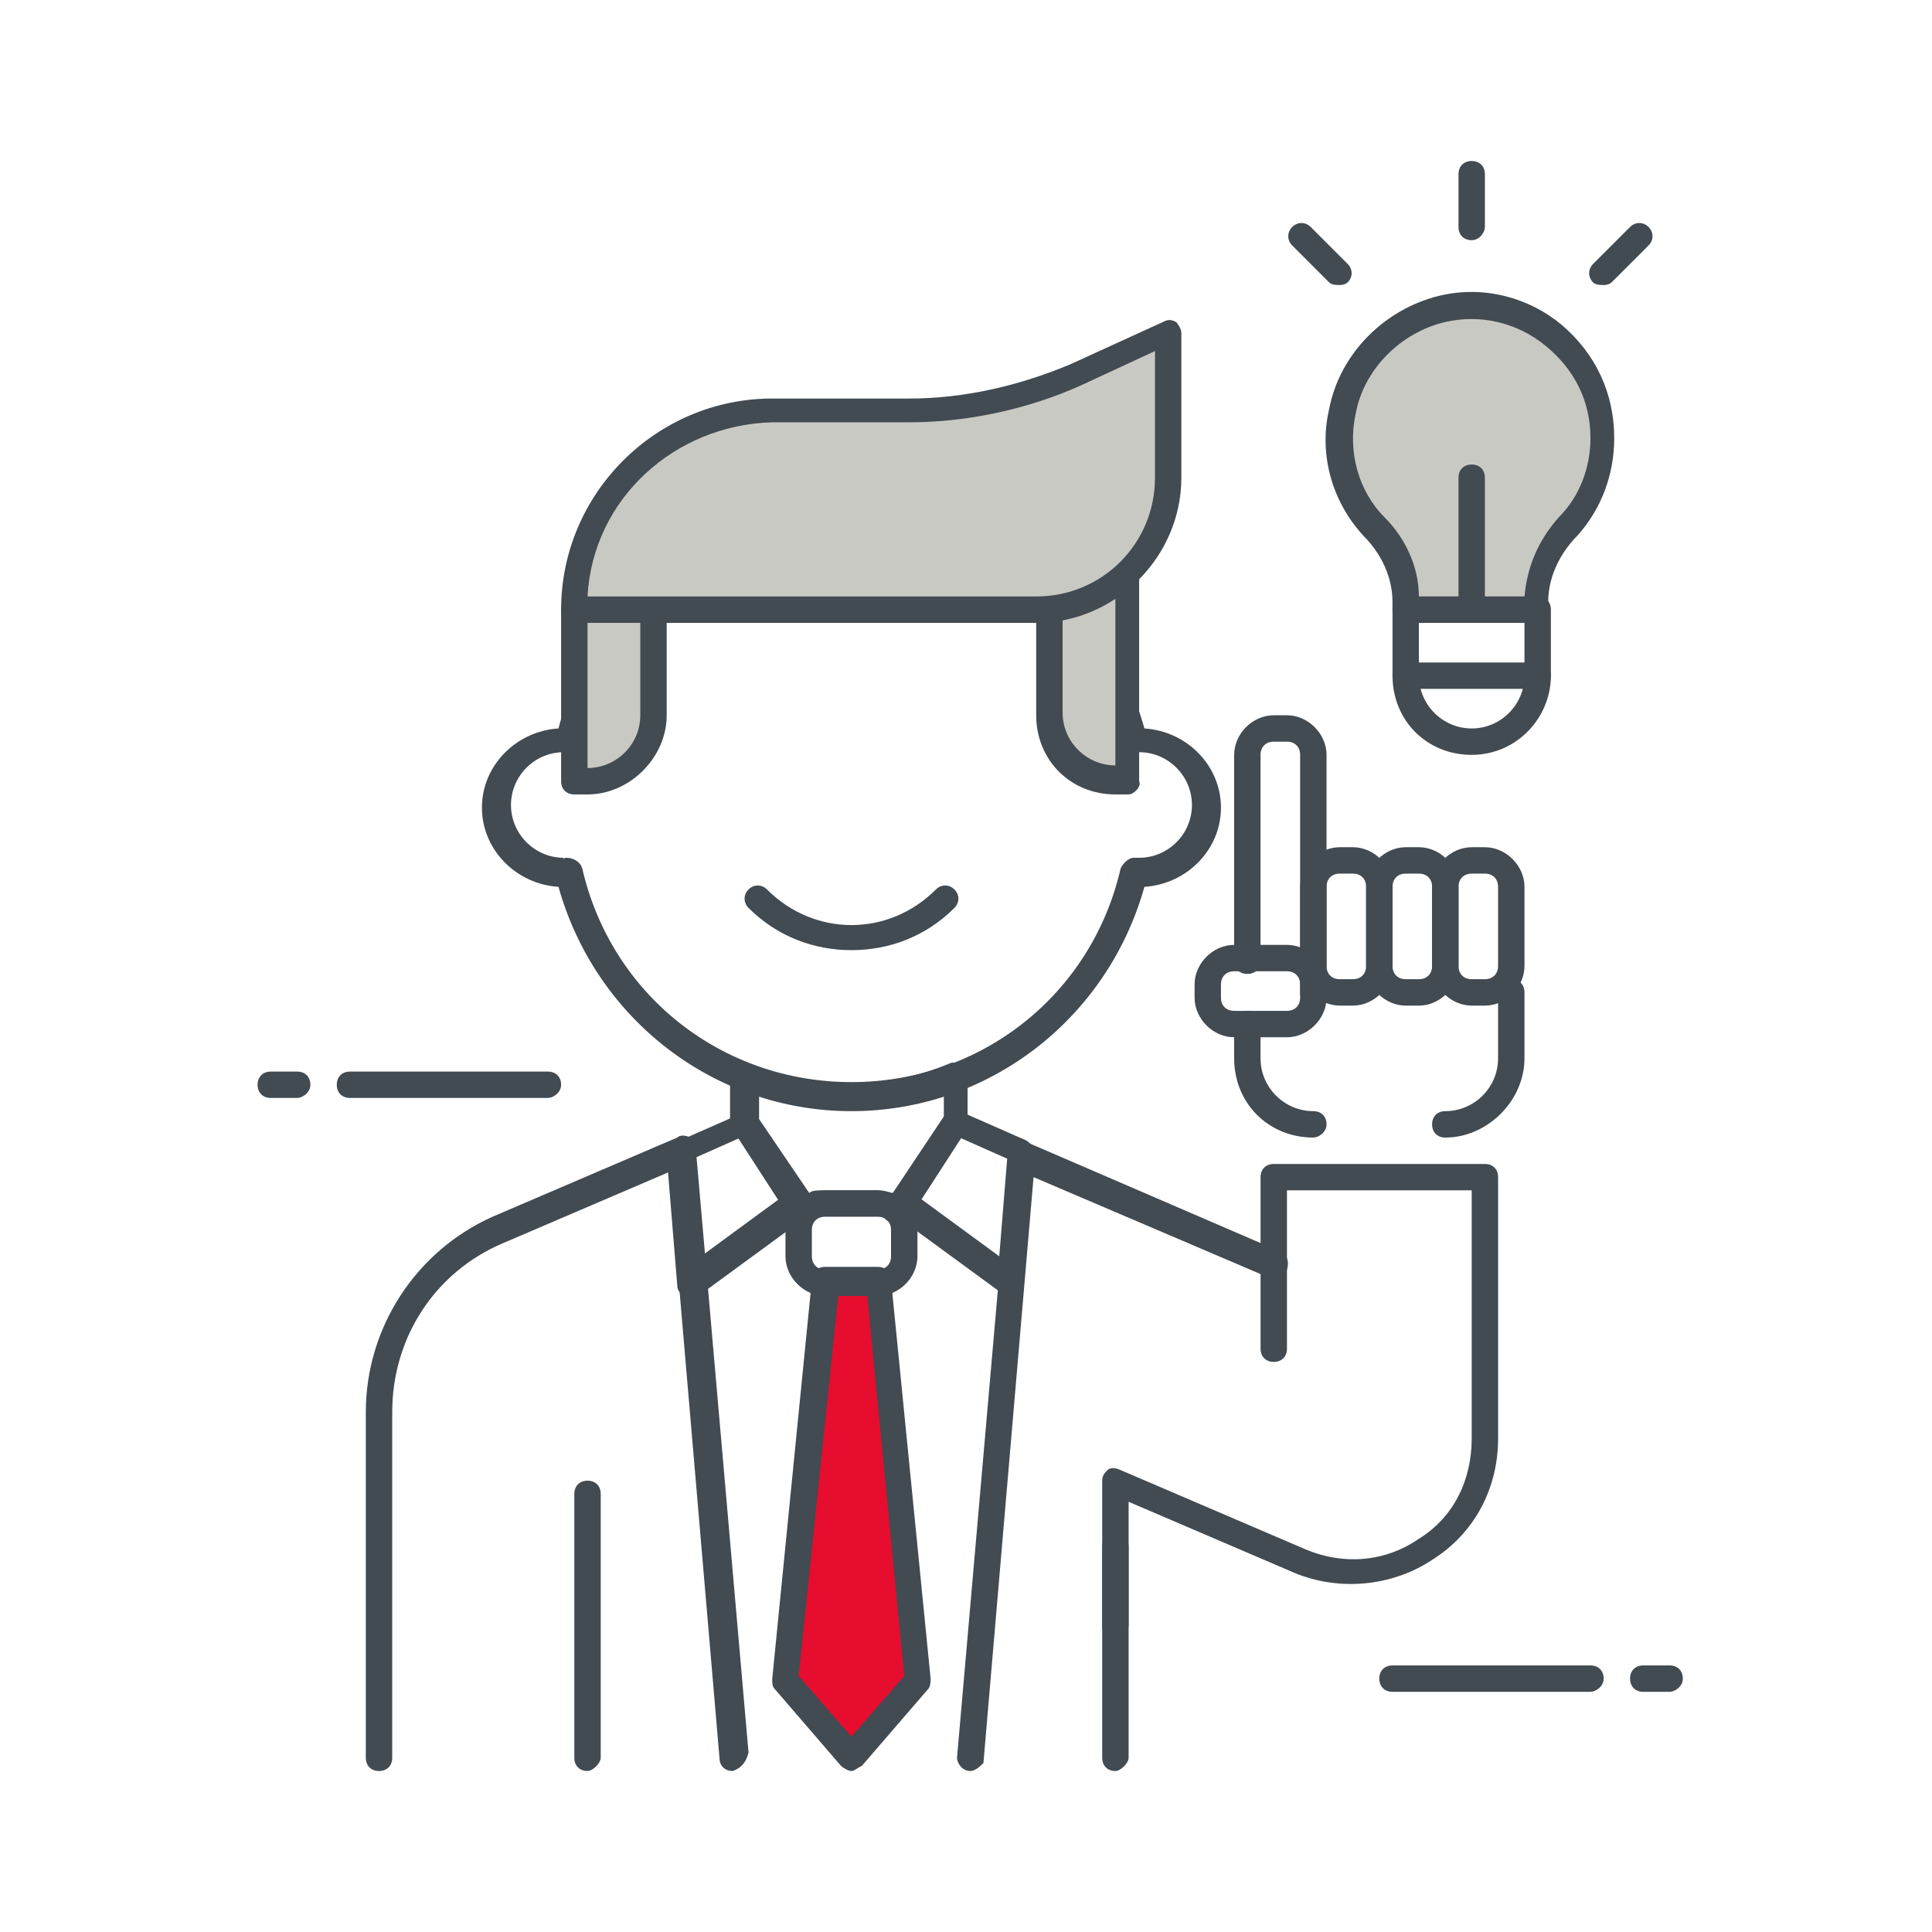 <svg width="60" height="60" viewBox="0 0 60 60" fill="none" xmlns="http://www.w3.org/2000/svg">
<path d="M22.754 55C22.508 55 22.344 54.836 22.344 54.59L20.787 36.394L15.623 38.607C13.492 39.508 12.181 41.557 12.181 43.852V54.59C12.181 54.836 12.017 55 11.771 55C11.525 55 11.361 54.836 11.361 54.59V43.852C11.361 41.23 12.918 38.852 15.295 37.787L21.033 35.328C21.115 35.246 21.279 35.246 21.443 35.328C21.525 35.41 21.607 35.492 21.607 35.656L23.246 54.426C23.164 54.754 23 54.918 22.754 55C22.754 55 22.754 54.918 22.754 55Z" fill="#424A52"/>
<path d="M34.64 50.901C34.394 50.901 34.23 50.737 34.23 50.492V48.032C34.23 47.787 34.394 47.623 34.64 47.623C34.886 47.623 35.05 47.787 35.05 48.032V50.492C35.05 50.656 34.804 50.901 34.64 50.901Z" fill="#424A52"/>
<path d="M26.443 34.508C22.18 34.508 18.492 31.639 17.344 27.541C16.033 27.459 14.967 26.393 14.967 25.082C14.967 23.77 16.033 22.705 17.344 22.623C18.41 18.524 22.18 15.656 26.443 15.656C30.705 15.656 34.394 18.524 35.541 22.623C36.852 22.705 37.918 23.77 37.918 25.082C37.918 26.393 36.852 27.459 35.541 27.541C34.394 31.639 30.705 34.508 26.443 34.508ZM17.59 26.639C17.754 26.639 18 26.721 18.082 26.967C18.984 30.901 22.426 33.606 26.443 33.606C30.459 33.606 33.902 30.901 34.803 26.967C34.885 26.803 35.049 26.639 35.213 26.639C35.295 26.639 35.377 26.639 35.377 26.639C36.279 26.639 37.017 25.901 37.017 25C37.017 24.098 36.279 23.36 35.377 23.36H35.295C35.049 23.36 34.803 23.279 34.803 23.033C33.902 19.098 30.459 16.393 26.443 16.393C22.426 16.393 18.984 19.098 18.082 23.033C18 23.197 17.836 23.36 17.672 23.36C17.59 23.36 17.508 23.36 17.508 23.36C16.607 23.36 15.869 24.098 15.869 25C15.869 25.901 16.607 26.639 17.508 26.639C17.426 26.721 17.508 26.639 17.59 26.639C17.508 26.639 17.508 26.639 17.59 26.639Z" fill="#424A52"/>
<path d="M18.246 24.18H17.836V18.852H20.295V22.131C20.295 23.279 19.311 24.18 18.246 24.18Z" fill="#C9C9C4"/>
<path d="M18.246 24.672H17.836C17.59 24.672 17.426 24.508 17.426 24.262V18.934C17.426 18.689 17.59 18.525 17.836 18.525H20.295C20.541 18.525 20.705 18.689 20.705 18.934V22.213C20.705 23.525 19.557 24.672 18.246 24.672ZM18.246 19.344V23.852C19.148 23.852 19.885 23.115 19.885 22.213V19.344H18.246Z" fill="#424A52"/>
<path d="M32.59 18.852V22.213C32.59 23.361 33.492 24.262 34.639 24.262H35.049V17.787C34.393 18.361 33.492 18.77 32.59 18.852Z" fill="#C9C9C4"/>
<path d="M35.049 24.672H34.639C33.246 24.672 32.18 23.607 32.18 22.213V18.852C32.18 18.607 32.344 18.443 32.508 18.443C33.328 18.361 34.147 18.033 34.721 17.459C34.803 17.377 35.049 17.295 35.131 17.377C35.295 17.459 35.377 17.623 35.377 17.787V24.262C35.459 24.426 35.213 24.672 35.049 24.672ZM33 19.18V22.131C33 23.033 33.738 23.77 34.639 23.77V18.525C34.147 18.852 33.574 19.098 33 19.18Z" fill="#424A52"/>
<path d="M26.443 29.508C25.296 29.508 24.148 29.098 23.247 28.197C23.083 28.033 23.083 27.787 23.247 27.623C23.41 27.459 23.656 27.459 23.82 27.623C25.296 29.098 27.591 29.098 29.066 27.623C29.23 27.459 29.476 27.459 29.64 27.623C29.804 27.787 29.804 28.033 29.64 28.197C28.738 29.098 27.591 29.508 26.443 29.508Z" fill="#424A52"/>
<path d="M32.18 18.852H17.836C17.836 15.492 20.623 12.705 23.983 12.705H28.246C30.049 12.705 31.77 12.295 33.41 11.557L36.279 10.246V14.754C36.279 17.049 34.393 18.852 32.18 18.852Z" fill="#C9C9C4"/>
<path d="M32.18 19.344H17.836C17.59 19.344 17.426 19.18 17.426 18.934C17.426 15.328 20.377 12.377 23.984 12.377H28.246C29.967 12.377 31.689 11.967 33.246 11.311L36.115 10C36.279 9.918 36.361 9.918 36.525 10C36.607 10.082 36.688 10.246 36.688 10.328V14.836C36.688 17.295 34.639 19.344 32.18 19.344ZM18.246 18.524H32.18C34.23 18.524 35.869 16.885 35.869 14.836V10.902L33.574 11.967C31.934 12.705 30.049 13.115 28.246 13.115H23.984C20.951 13.197 18.41 15.492 18.246 18.524Z" fill="#424A52"/>
<path d="M28.492 52.131L26.443 54.508L24.394 52.131L25.623 39.754H27.262L28.492 52.131Z" fill="#E60D2E"/>
<path d="M26.442 55C26.36 55 26.197 54.918 26.114 54.836L24.065 52.459C23.983 52.377 23.983 52.295 23.983 52.131L25.213 39.754C25.213 39.508 25.377 39.344 25.623 39.344H27.262C27.508 39.344 27.672 39.508 27.672 39.754L28.901 52.131C28.901 52.213 28.901 52.377 28.82 52.459L26.77 54.836C26.606 54.918 26.524 55 26.442 55ZM24.803 52.049L26.442 53.934L28.082 52.049L26.934 40.246H26.033L24.803 52.049Z" fill="#424A52"/>
<path d="M18.246 55C18 55 17.836 54.836 17.836 54.59V46.394C17.836 46.148 18 45.984 18.246 45.984C18.492 45.984 18.656 46.148 18.656 46.394V54.59C18.656 54.754 18.41 55 18.246 55Z" fill="#424A52"/>
<path d="M34.64 55C34.394 55 34.23 54.836 34.23 54.59V45.983C34.23 45.82 34.312 45.738 34.394 45.656C34.476 45.574 34.64 45.574 34.804 45.656L40.541 48.115C41.689 48.606 43.001 48.525 44.066 47.787C45.132 47.131 45.705 45.983 45.705 44.672V36.967H39.968V41.885C39.968 42.131 39.804 42.295 39.558 42.295C39.312 42.295 39.148 42.131 39.148 41.885V36.557C39.148 36.311 39.312 36.148 39.558 36.148H46.115C46.361 36.148 46.525 36.311 46.525 36.557V44.672C46.525 46.229 45.787 47.623 44.476 48.443C43.246 49.262 41.607 49.426 40.214 48.852L35.05 46.639V54.59C35.05 54.754 34.804 55 34.64 55Z" fill="#424A52"/>
<path d="M21.443 40.246C21.361 40.246 21.361 40.246 21.279 40.246C21.115 40.164 21.033 40.082 21.033 39.918L20.705 35.902C20.705 35.738 20.787 35.574 20.951 35.492L23 34.59C23.164 34.508 23.41 34.59 23.492 34.754L25.131 37.213C25.213 37.377 25.213 37.623 25.049 37.787L21.689 40.246C21.607 40.164 21.525 40.246 21.443 40.246ZM21.525 35.984L21.771 39.016L24.23 37.213L23 35.328L21.525 35.984Z" fill="#424A52"/>
<path d="M31.361 40.246C31.279 40.246 31.197 40.246 31.115 40.164L27.754 37.705C27.59 37.541 27.508 37.295 27.672 37.131L29.312 34.672C29.394 34.508 29.64 34.426 29.803 34.508L31.853 35.41C32.017 35.492 32.099 35.656 32.099 35.82L31.771 39.836C31.771 40 31.689 40.082 31.525 40.164C31.525 40.164 31.443 40.246 31.361 40.246ZM28.574 37.213L31.033 39.016L31.279 35.984L29.803 35.328L28.574 37.213Z" fill="#424A52"/>
<path d="M27.262 40.246H25.623C24.967 40.246 24.394 39.672 24.394 39.016V38.197C24.394 37.541 24.967 36.967 25.623 36.967H27.262C27.918 36.967 28.492 37.541 28.492 38.197V39.016C28.492 39.672 27.918 40.246 27.262 40.246ZM25.623 37.787C25.377 37.787 25.213 37.951 25.213 38.197V39.016C25.213 39.262 25.377 39.426 25.623 39.426H27.262C27.508 39.426 27.672 39.262 27.672 39.016V38.197C27.672 37.951 27.508 37.787 27.262 37.787H25.623Z" fill="#424A52"/>
<path d="M27.836 38.033C27.754 38.033 27.59 37.951 27.508 37.869C27.426 37.787 27.345 37.705 27.181 37.705H25.541C25.377 37.705 25.295 37.787 25.213 37.869C25.131 37.951 24.967 38.033 24.886 38.033C24.721 38.033 24.64 37.951 24.558 37.869L22.754 35.082C22.672 35 22.672 34.918 22.672 34.836V33.442C22.672 33.279 22.754 33.197 22.836 33.115C22.918 33.033 23.082 33.033 23.246 33.033C25.295 33.852 27.508 33.852 29.476 33.033C29.64 32.951 29.721 33.033 29.886 33.115C29.967 33.197 30.049 33.279 30.049 33.442V34.918C30.049 35 30.049 35.082 29.967 35.164L28.164 37.951C28.082 37.951 28 38.033 27.836 38.033ZM25.623 36.967H27.262C27.426 36.967 27.59 37.049 27.754 37.049L29.312 34.754V34.016C27.426 34.59 25.459 34.59 23.574 34.016V34.754L25.131 37.049C25.213 36.967 25.377 36.967 25.623 36.967Z" fill="#424A52"/>
<path d="M17.016 34.098H10.869C10.623 34.098 10.459 33.934 10.459 33.688C10.459 33.443 10.623 33.279 10.869 33.279H17.016C17.262 33.279 17.426 33.443 17.426 33.688C17.426 33.934 17.18 34.098 17.016 34.098Z" fill="#424A52"/>
<path d="M9.23 34.098H8.41C8.164 34.098 8 33.934 8 33.688C8 33.443 8.164 33.279 8.41 33.279H9.23C9.475 33.279 9.639 33.443 9.639 33.688C9.639 33.934 9.393 34.098 9.23 34.098Z" fill="#424A52"/>
<path d="M49.393 52.541H43.246C43 52.541 42.836 52.377 42.836 52.131C42.836 51.885 43 51.721 43.246 51.721H49.393C49.639 51.721 49.803 51.885 49.803 52.131C49.803 52.377 49.557 52.541 49.393 52.541Z" fill="#424A52"/>
<path d="M51.852 52.541H51.032C50.786 52.541 50.623 52.377 50.623 52.131C50.623 51.885 50.786 51.721 51.032 51.721H51.852C52.098 51.721 52.262 51.885 52.262 52.131C52.262 52.377 52.016 52.541 51.852 52.541Z" fill="#424A52"/>
<path d="M39.968 32.213H38.328C37.672 32.213 37.099 31.639 37.099 30.984V30.574C37.099 29.918 37.672 29.344 38.328 29.344H39.968C40.623 29.344 41.197 29.918 41.197 30.574V30.984C41.197 31.639 40.623 32.213 39.968 32.213ZM38.328 30.164C38.082 30.164 37.918 30.328 37.918 30.574V30.984C37.918 31.23 38.082 31.393 38.328 31.393H39.968C40.213 31.393 40.377 31.23 40.377 30.984V30.574C40.377 30.328 40.213 30.164 39.968 30.164H38.328Z" fill="#424A52"/>
<path d="M46.114 31.23H45.705C45.049 31.23 44.475 30.656 44.475 30V27.541C44.475 26.885 45.049 26.311 45.705 26.311H46.114C46.77 26.311 47.344 26.885 47.344 27.541V30C47.344 30.656 46.77 31.23 46.114 31.23ZM45.705 27.131C45.459 27.131 45.295 27.295 45.295 27.541V30C45.295 30.246 45.459 30.41 45.705 30.41H46.114C46.36 30.41 46.524 30.246 46.524 30V27.541C46.524 27.295 46.36 27.131 46.114 27.131H45.705Z" fill="#424A52"/>
<path d="M44.066 31.23H43.656C43 31.23 42.426 30.656 42.426 30V27.541C42.426 26.885 43 26.311 43.656 26.311H44.066C44.721 26.311 45.295 26.885 45.295 27.541V30C45.295 30.656 44.721 31.23 44.066 31.23ZM43.656 27.131C43.41 27.131 43.246 27.295 43.246 27.541V30C43.246 30.246 43.41 30.41 43.656 30.41H44.066C44.312 30.41 44.475 30.246 44.475 30V27.541C44.475 27.295 44.312 27.131 44.066 27.131H43.656Z" fill="#424A52"/>
<path d="M42.016 31.23H41.606C40.951 31.23 40.377 30.656 40.377 30V27.541C40.377 26.885 40.951 26.311 41.606 26.311H42.016C42.672 26.311 43.246 26.885 43.246 27.541V30C43.246 30.656 42.672 31.23 42.016 31.23ZM41.606 27.131C41.361 27.131 41.197 27.295 41.197 27.541V30C41.197 30.246 41.361 30.41 41.606 30.41H42.016C42.262 30.41 42.426 30.246 42.426 30V27.541C42.426 27.295 42.262 27.131 42.016 27.131H41.606Z" fill="#424A52"/>
<path d="M44.885 35.328C44.639 35.328 44.475 35.164 44.475 34.918C44.475 34.672 44.639 34.508 44.885 34.508C45.787 34.508 46.524 33.77 46.524 32.869V30.82C46.524 30.574 46.688 30.41 46.934 30.41C47.18 30.41 47.344 30.574 47.344 30.82V32.869C47.344 34.18 46.196 35.328 44.885 35.328Z" fill="#424A52"/>
<path d="M40.787 35.328C39.393 35.328 38.328 34.262 38.328 32.869V31.803C38.328 31.557 38.492 31.393 38.737 31.393C38.983 31.393 39.147 31.557 39.147 31.803V32.869C39.147 33.77 39.885 34.508 40.787 34.508C41.033 34.508 41.197 34.672 41.197 34.918C41.197 35.164 40.951 35.328 40.787 35.328Z" fill="#424A52"/>
<path d="M40.787 31.23C40.541 31.23 40.377 31.066 40.377 30.82V23.443C40.377 23.197 40.213 23.033 39.967 23.033H39.557C39.311 23.033 39.147 23.197 39.147 23.443V29.836C39.147 30.082 38.983 30.246 38.737 30.246C38.492 30.246 38.328 30.082 38.328 29.836V23.443C38.328 22.787 38.901 22.213 39.557 22.213H39.967C40.623 22.213 41.197 22.787 41.197 23.443V30.82C41.197 30.984 40.951 31.23 40.787 31.23Z" fill="#424A52"/>
<path d="M30.131 55C30.049 54.918 30.131 55 30.131 55C29.885 55 29.721 54.754 29.721 54.59L31.36 35.82C31.36 35.656 31.442 35.574 31.524 35.492C31.606 35.41 31.77 35.41 31.934 35.492L39.721 38.852C39.967 38.934 40.049 39.18 39.967 39.426C39.885 39.672 39.639 39.754 39.393 39.672L32.098 36.557L30.541 54.754C30.459 54.836 30.295 55 30.131 55Z" fill="#424A52"/>
<path d="M49.803 13.524C49.803 10.983 47.508 8.934 44.803 9.508C43.246 9.836 42.016 11.148 41.688 12.705C41.443 14.098 41.852 15.41 42.672 16.311C43.246 16.967 43.656 17.787 43.656 18.607V18.852H47.754V18.689C47.754 17.787 48.164 16.967 48.738 16.311C49.394 15.574 49.803 14.59 49.803 13.524Z" fill="#C9C9C4"/>
<path d="M47.754 19.344H43.655C43.409 19.344 43.245 19.18 43.245 18.934V18.689C43.245 17.951 42.917 17.213 42.344 16.64C41.36 15.574 40.95 14.098 41.278 12.705C41.606 10.984 42.999 9.59 44.721 9.18C46.114 8.853 47.508 9.262 48.491 10.082C49.557 10.984 50.131 12.213 50.131 13.607C50.131 14.754 49.721 15.82 48.983 16.64C48.573 17.049 48.081 17.787 48.081 18.689V18.934C48.163 19.099 47.999 19.344 47.754 19.344ZM44.065 18.525H47.344C47.426 17.623 47.754 16.803 48.409 16.066C49.065 15.41 49.393 14.508 49.393 13.607C49.393 12.459 48.901 11.476 47.999 10.738C47.098 10 45.95 9.754 44.885 10C43.491 10.328 42.344 11.476 42.098 12.869C41.852 14.017 42.18 15.246 42.999 16.066C43.655 16.721 44.065 17.623 44.065 18.525Z" fill="#424A52"/>
<path d="M45.705 23.443C44.311 23.443 43.246 22.377 43.246 20.984V18.934C43.246 18.689 43.41 18.525 43.655 18.525H47.754C48 18.525 48.164 18.689 48.164 18.934V20.984C48.164 22.295 47.098 23.443 45.705 23.443ZM44.065 19.344V20.984C44.065 21.885 44.803 22.623 45.705 22.623C46.606 22.623 47.344 21.885 47.344 20.984V19.344H44.065Z" fill="#424A52"/>
<path d="M47.754 21.393H43.655C43.41 21.393 43.246 21.23 43.246 20.984C43.246 20.738 43.41 20.574 43.655 20.574H47.754C48 20.574 48.164 20.738 48.164 20.984C48.164 21.23 48 21.393 47.754 21.393Z" fill="#424A52"/>
<path d="M45.705 7.459C45.459 7.459 45.295 7.295 45.295 7.049V5.41C45.295 5.164 45.459 5 45.705 5C45.951 5 46.115 5.164 46.115 5.41V7.049C46.115 7.213 45.951 7.459 45.705 7.459Z" fill="#424A52"/>
<path d="M41.607 8.852C41.525 8.852 41.361 8.852 41.279 8.771L40.131 7.623C39.967 7.459 39.967 7.213 40.131 7.049C40.295 6.885 40.541 6.885 40.705 7.049L41.853 8.197C42.017 8.361 42.017 8.607 41.853 8.771C41.853 8.771 41.771 8.852 41.607 8.852Z" fill="#424A52"/>
<path d="M49.803 8.852C49.721 8.852 49.557 8.852 49.475 8.771C49.312 8.607 49.312 8.361 49.475 8.197L50.623 7.049C50.787 6.885 51.033 6.885 51.197 7.049C51.361 7.213 51.361 7.459 51.197 7.623L50.049 8.771C50.049 8.771 49.967 8.852 49.803 8.852Z" fill="#424A52"/>
<path d="M45.705 19.344C45.459 19.344 45.295 19.18 45.295 18.934V14.836C45.295 14.59 45.459 14.426 45.705 14.426C45.951 14.426 46.115 14.59 46.115 14.836V18.934C46.115 19.098 45.951 19.344 45.705 19.344Z" fill="#424A52"/>
</svg>
